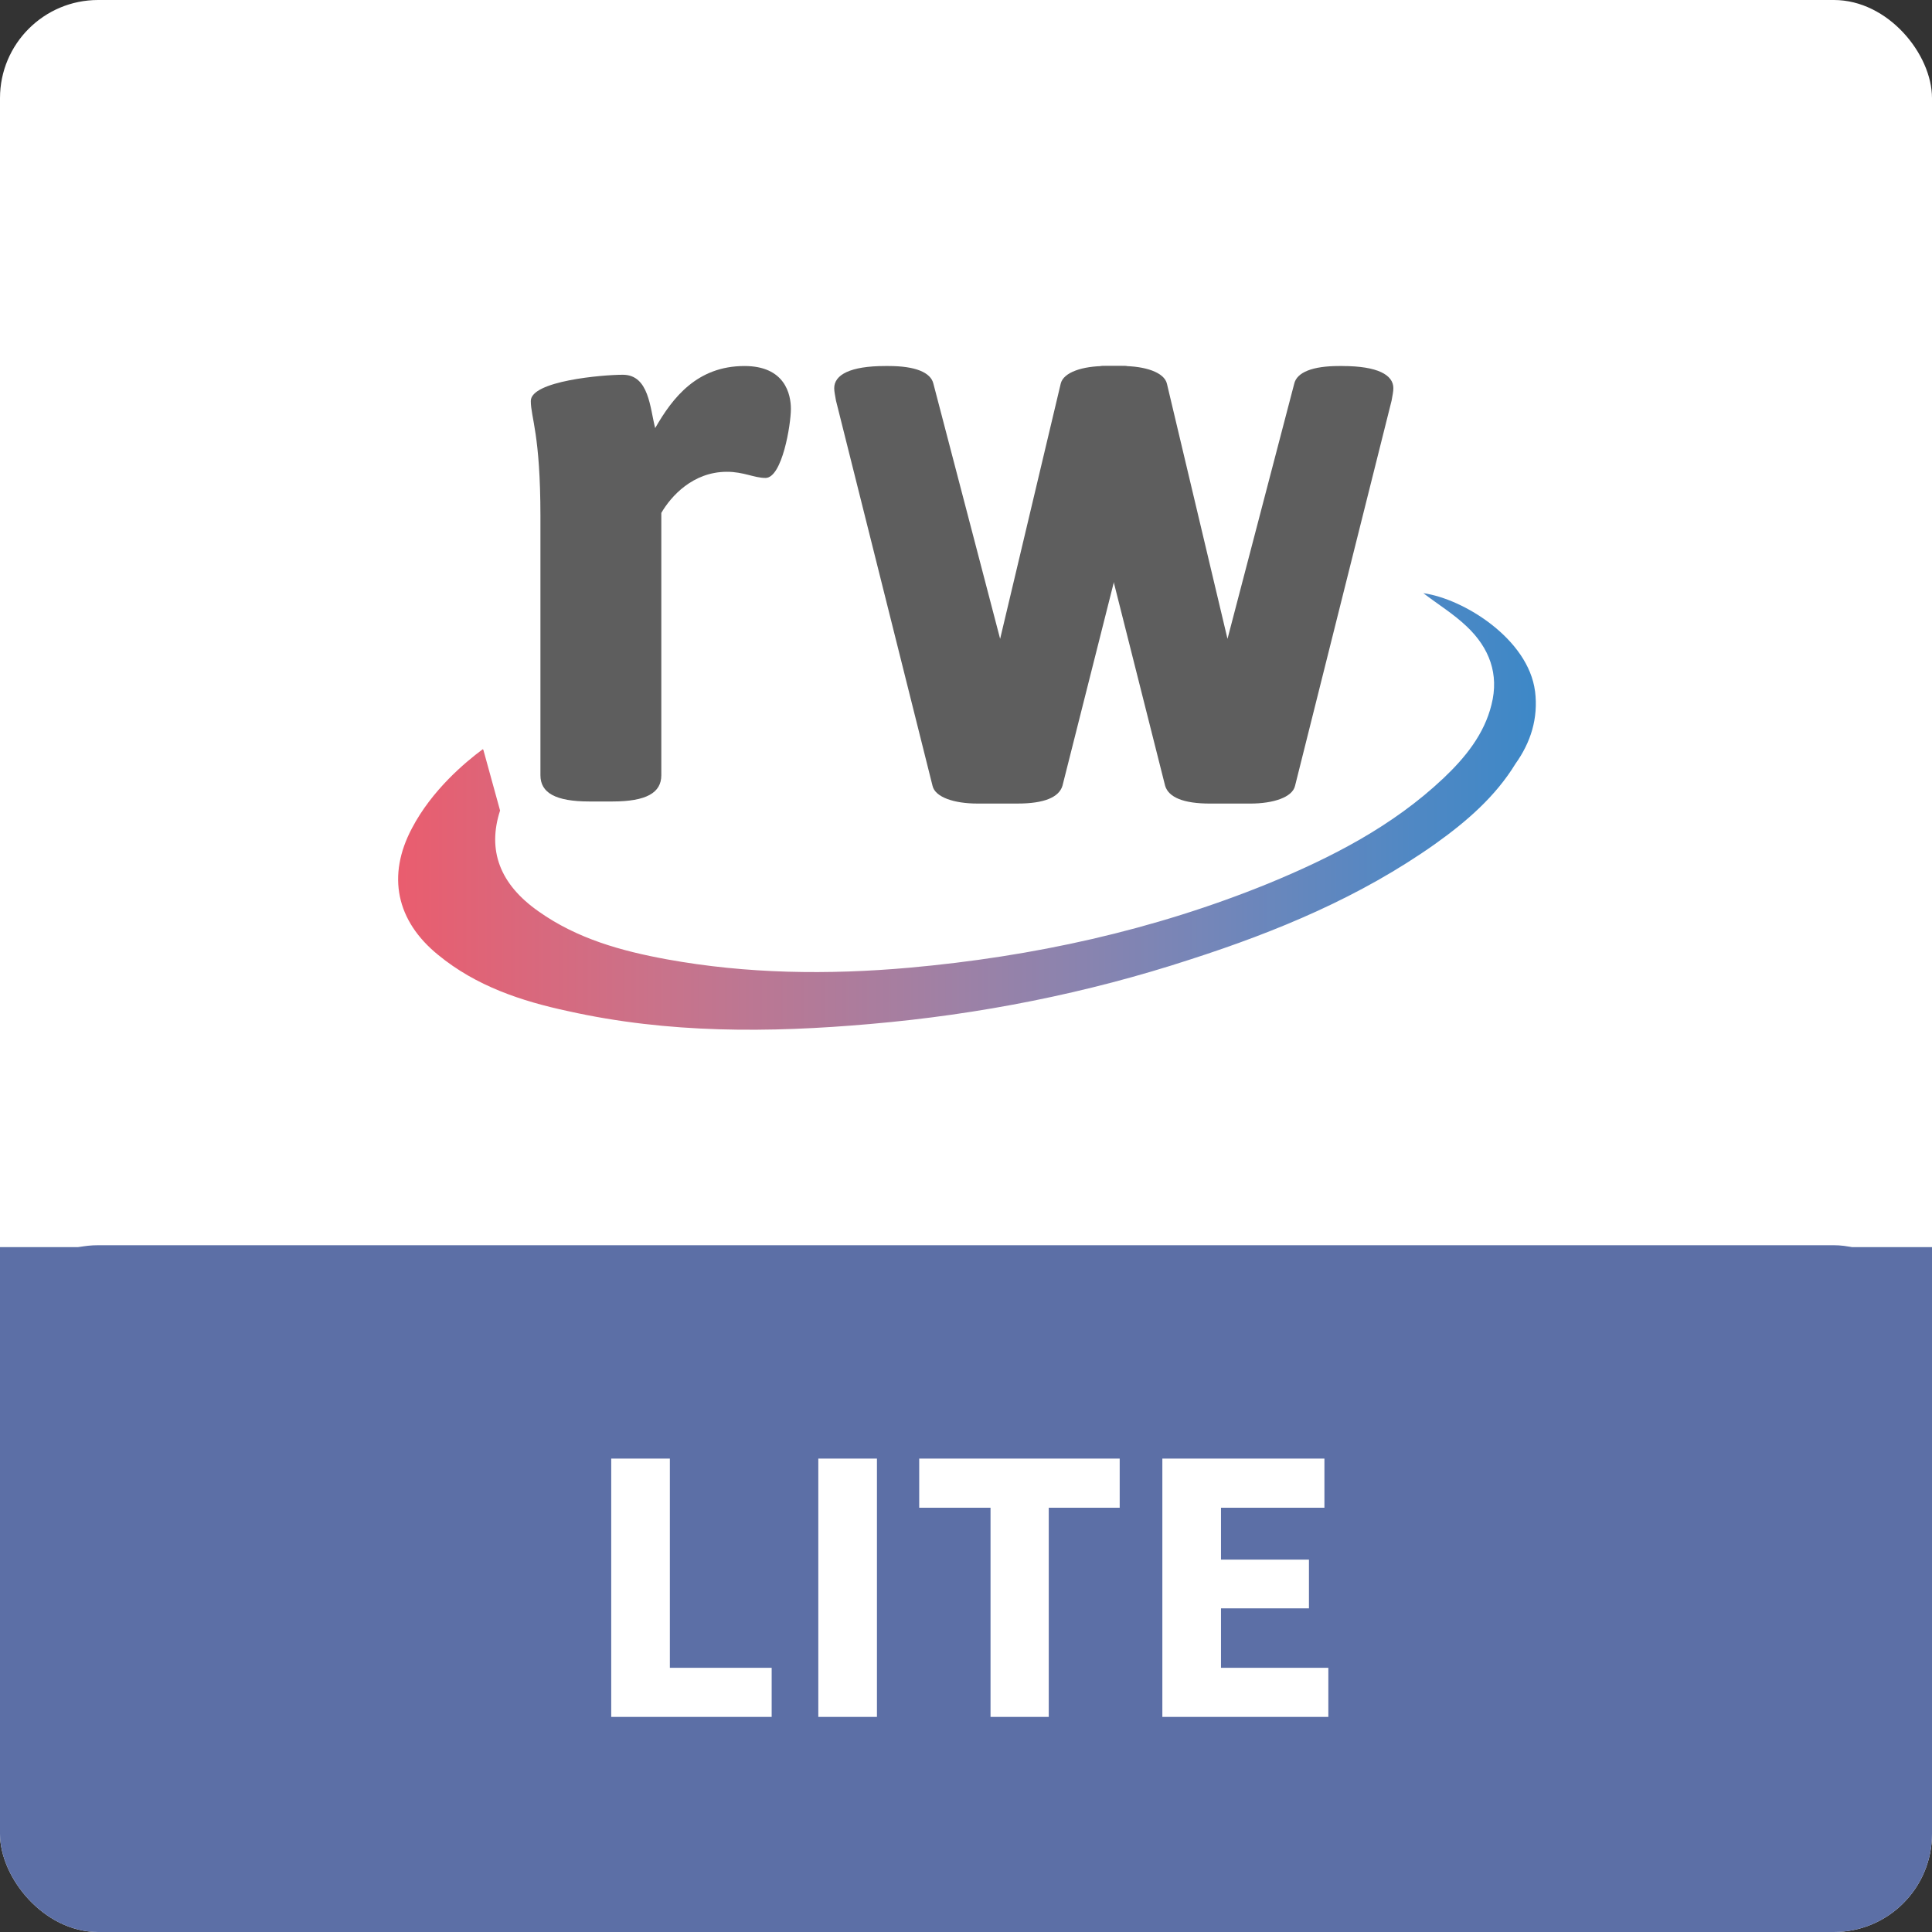<svg xmlns="http://www.w3.org/2000/svg" width="1024" height="1024"><rect width="100%" height="100%" fill="#333333" stroke="none"/><defs><linearGradient id="a" x1=".01%" x2="99.99%" y1="50.12%" y2="50.12%"><stop stop-color="#EB5C6D" offset="0%"/><stop stop-color="#C8738B" offset="24.29%"/><stop stop-color="#9D81A6" offset="49.99%"/><stop stop-color="#7386B9" offset="72.11%"/><stop stop-color="#4F88C4" offset="89.49%"/><stop stop-color="#3D88C7" offset="100%"/></linearGradient></defs><g fill="none" fill-rule="evenodd"><rect width="1024" height="1024" fill="#FFF" rx="52"/><rect width="1024" height="364" y="660" fill="#5C6FA6" rx="52"/><path fill="#5C6FA6" d="M0 661h1024v71H0z"/><path fill="#FFF" d="M323.96 773.08h31.08v110.88H409V910h-85.04V773.08zm109.76 0h31.08V910h-31.08V773.08zM525 799.12h-37.8v-26.04h106.26v26.04h-37.6V910H525V799.12zm91.07-26.04h85.9v26.04h-54.82v27.5h46.62v25.84h-46.62v31.5h56.9V910h-87.98V773.08z"/><g fill-rule="nonzero"><path fill="#5E5E5E" d="M394.6 194c-25.06 0-38.06 16.68-47.34 32.9-2.78-10.66-3.25-28.27-17.17-28.27-10.7 0-48.75 3.25-48.75 13.9 0 8.8 5.1 17.62 5.1 61.18V410.9c0 9.27 7.9 13.9 26 13.9h12.07c18.1 0 26-4.63 26-13.9V271.86c5.1-8.8 16.7-21.8 34.8-21.8 8.82 0 14.4 3.26 20.42 3.26 8.82 0 13.46-28.27 13.46-36.6 0-7.9-3.24-22.72-24.6-22.72z"/><g fill="#5E5E5E"><path d="M711.55 194h-1.87c-13.95 0-22.33 3.3-23.72 9.4L650.6 338.6l-32.1-135.2c-1.4-6.1-11.64-9.4-23.74-9.4h-10.7c-13.96 0 2.33 99.05 2.33 99.05l31.16 123.46c1.86 6.12 9.77 9.4 23.73 9.4h21.4c12.1 0 22.32-3.28 23.72-9.4l51.18-204.2c.47-2.8.93-4.7.93-6.56 0-7.05-8.37-11.74-26.98-11.74z"/><path d="M469.14 194H471c13.96 0 22.33 3.3 23.73 9.4l35.36 135.2 32.1-135.2c1.4-6.1 11.62-9.4 23.72-9.4h10.7c13.96 0-2.32 99.05-2.32 99.05L563.12 416.5c-1.86 6.12-9.77 9.4-23.73 9.4H518c-12.1 0-22.34-3.28-23.74-9.4l-51.18-204.2c-.46-2.8-.93-4.7-.93-6.56 0-7.05 8.37-11.74 27-11.74z"/></g><path fill="url(#a)" d="M602.6 172.4c-3.56-27.77-37.88-49.04-59.18-52 7.7 5.92 15.98 10.94 23.08 17.73 11.83 11.23 17.16 25.1 13.02 41.36-3.85 15.65-13.9 28.05-25.45 38.98-26.92 25.4-59.17 41.95-92.9 55.84-60.95 24.8-124.56 38.7-190.25 44.6-43.2 3.84-86.1 3.25-128.4-4.43-24.26-4.44-47.64-10.94-68.05-25.4-20.7-14.5-27.22-32.5-20.42-53.48l-8.87-32.2-.3-.3c-9.17 6.8-26.92 21.57-37.57 41.95-13.3 25.1-8.28 49.04 13.9 67.06 20.13 16.54 44.1 24.52 68.95 29.83 52.96 11.82 106.5 11.52 160.06 6.8 58-5.02 114.8-16.25 169.84-34.27 45.86-14.78 89.95-33.1 129.6-61.16 16.56-11.8 31.95-25.1 42.6-42.54 8-11.22 12.13-23.92 10.35-38.4z" transform="translate(211 194)"/></g></g></svg>